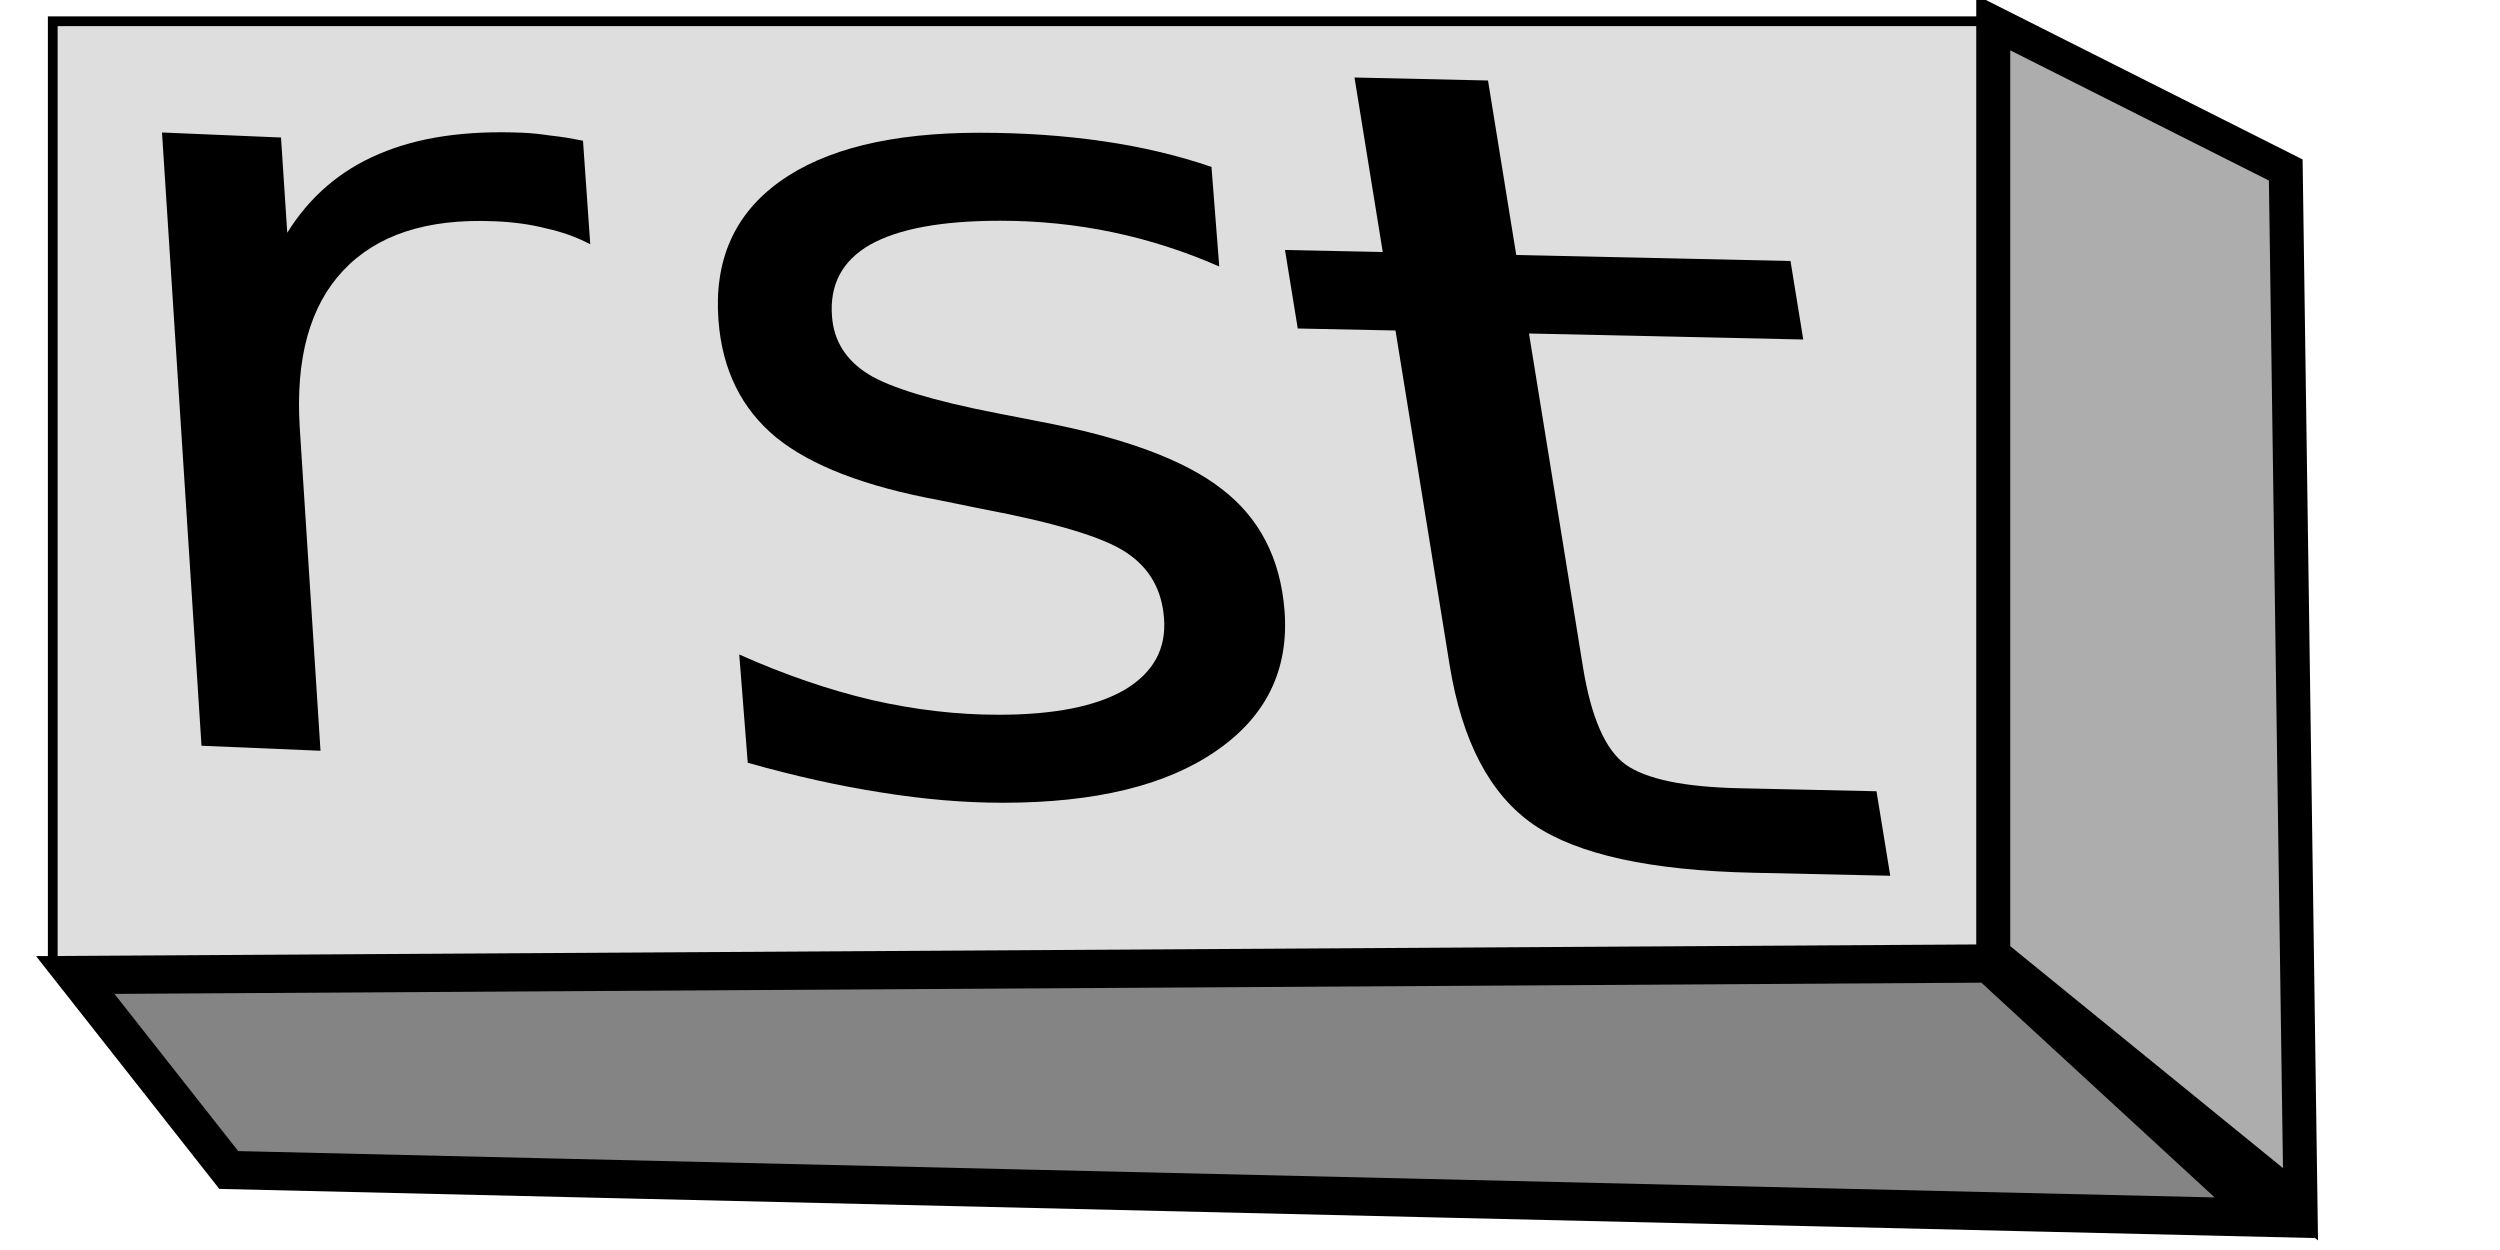 <?xml version="1.0" encoding="UTF-8" standalone="no"?>
<!-- Created with Inkscape (http://www.inkscape.org/) -->

<svg
   xmlns:dc="http://purl.org/dc/elements/1.1/"
   xmlns:cc="http://creativecommons.org/ns#"
   xmlns:rdf="http://www.w3.org/1999/02/22-rdf-syntax-ns#"
   xmlns:svg="http://www.w3.org/2000/svg"
   xmlns="http://www.w3.org/2000/svg"
   xmlns:sodipodi="http://sodipodi.sourceforge.net/DTD/sodipodi-0.dtd"
   xmlns:inkscape="http://www.inkscape.org/namespaces/inkscape"
   width="10mm"
   height="5mm"
   viewBox="0 0 10 5"
   version="1.1"
   id="svg890"
   inkscape:version="0.92.2 5c3e80d, 2017-08-06"
   sodipodi:docname="computerscare-rst-text.svg">
  <defs
     id="defs884" />
  <sodipodi:namedview
     id="base"
     pagecolor="#ffffff"
     bordercolor="#666666"
     borderopacity="1.0"
     inkscape:pageopacity="0.0"
     inkscape:pageshadow="2"
     inkscape:zoom="22.4"
     inkscape:cx="18.080358"
     inkscape:cy="6.7659295"
     inkscape:document-units="mm"
     inkscape:current-layer="text1460"
     showgrid="false"
     units="mm"
     inkscape:window-width="1440"
     inkscape:window-height="855"
     inkscape:window-x="0"
     inkscape:window-y="1"
     inkscape:window-maximized="1"
     inkscape:snap-global="false" />
  <g
     inkscape:label="Layer 1"
     inkscape:groupmode="layer"
     id="layer1"
     transform="translate(0,-292)">
    <g
       aria-label="rst"
       style="font-style:normal;font-weight:normal;font-size:6.296px;line-height:1.25;font-family:sans-serif;letter-spacing:0px;word-spacing:0px;fill:#000000;fill-opacity:1;stroke:none;stroke-width:0.157"
       id="text1460">
      <rect
         style="fill:#dedede;fill-opacity:1;stroke:#000000;stroke-width:0.039;stroke-opacity:1"
         id="rect2390"
         width="7.786"
         height="3.782"
         x="0.211"
         y="292.085" />
      <path
         style="fill:#adadad;fill-opacity:1;stroke:#000000;stroke-width:0.136;stroke-linecap:butt;stroke-linejoin:miter;stroke-miterlimit:4;stroke-dasharray:none;stroke-opacity:1"
         d="m 7.973,292.091 1.17,0.589 0.059,4.137 -1.229,-1 z"
         id="path2394"
         inkscape:connector-curvature="0"
         sodipodi:nodetypes="ccccc" />
      <path
         style="fill:#848484;fill-opacity:1;stroke:#000000;stroke-width:0.153;stroke-linecap:butt;stroke-linejoin:miter;stroke-miterlimit:4;stroke-dasharray:none;stroke-opacity:1"
         d="m 0.301,295.9 0.614,0.78 8.145,0.191 -1.105,-1.017 z"
         id="path2396"
         inkscape:connector-curvature="0"
         sodipodi:nodetypes="ccccc" />
      <path
         d="m 2.361,292.977 q -0.082,-0.043 -0.179,-0.064 -0.094,-0.024 -0.207,-0.028 -0.402,-0.017 -0.603,0.198 -0.199,0.212 -0.173,0.628 l 0.083,1.292 -0.476,-0.02 -0.158,-2.453 0.476,0.02 0.025,0.381 q 0.135,-0.217 0.367,-0.315 0.232,-0.1 0.575,-0.085 0.049,0.002 0.109,0.011 0.059,0.006 0.132,0.021 z"
         style="fill:#000000;fill-opacity:1;stroke-width:0.121"
         id="path1462"
         inkscape:connector-curvature="0" />
      <path
         d="m 4.846,292.669 0.031,0.397 q -0.207,-0.091 -0.426,-0.137 -0.219,-0.046 -0.45,-0.046 -0.351,0 -0.521,0.096 -0.167,0.096 -0.152,0.287 0.011,0.146 0.144,0.23 0.132,0.082 0.517,0.157 l 0.164,0.032 q 0.51,0.096 0.734,0.271 0.226,0.173 0.251,0.485 0.028,0.356 -0.274,0.563 -0.299,0.207 -0.853,0.207 -0.231,0 -0.485,-0.041 -0.252,-0.039 -0.535,-0.119 l -0.034,-0.433 q 0.271,0.121 0.53,0.182 0.258,0.059 0.507,0.059 0.333,0 0.505,-0.1 0.172,-0.103 0.157,-0.287 -0.013,-0.171 -0.151,-0.262 -0.135,-0.091 -0.58,-0.175 l -0.167,-0.034 q -0.445,-0.082 -0.653,-0.251 -0.208,-0.171 -0.231,-0.467 -0.028,-0.36 0.244,-0.556 0.272,-0.196 0.8,-0.196 0.262,0 0.495,0.034 0.233,0.034 0.434,0.103 z"
         style="fill:#000000;fill-opacity:1;stroke-width:0.124"
         id="path1464"
         inkscape:connector-curvature="0" />
      <path
         d="m 5.952,292.322 0.113,0.698 1.097,0.024 0.051,0.314 -1.097,-0.024 0.216,1.335 q 0.049,0.301 0.17,0.389 0.124,0.088 0.457,0.095 l 0.547,0.012 0.055,0.338 -0.547,-0.012 q -0.616,-0.013 -0.879,-0.192 -0.263,-0.181 -0.337,-0.642 l -0.216,-1.335 -0.391,-0.008 -0.051,-0.314 0.391,0.008 -0.113,-0.698 z"
         style="fill:#000000;fill-opacity:1;stroke-width:0.129"
         id="path1466"
         inkscape:connector-curvature="0" />
    </g>
  </g>
</svg>
